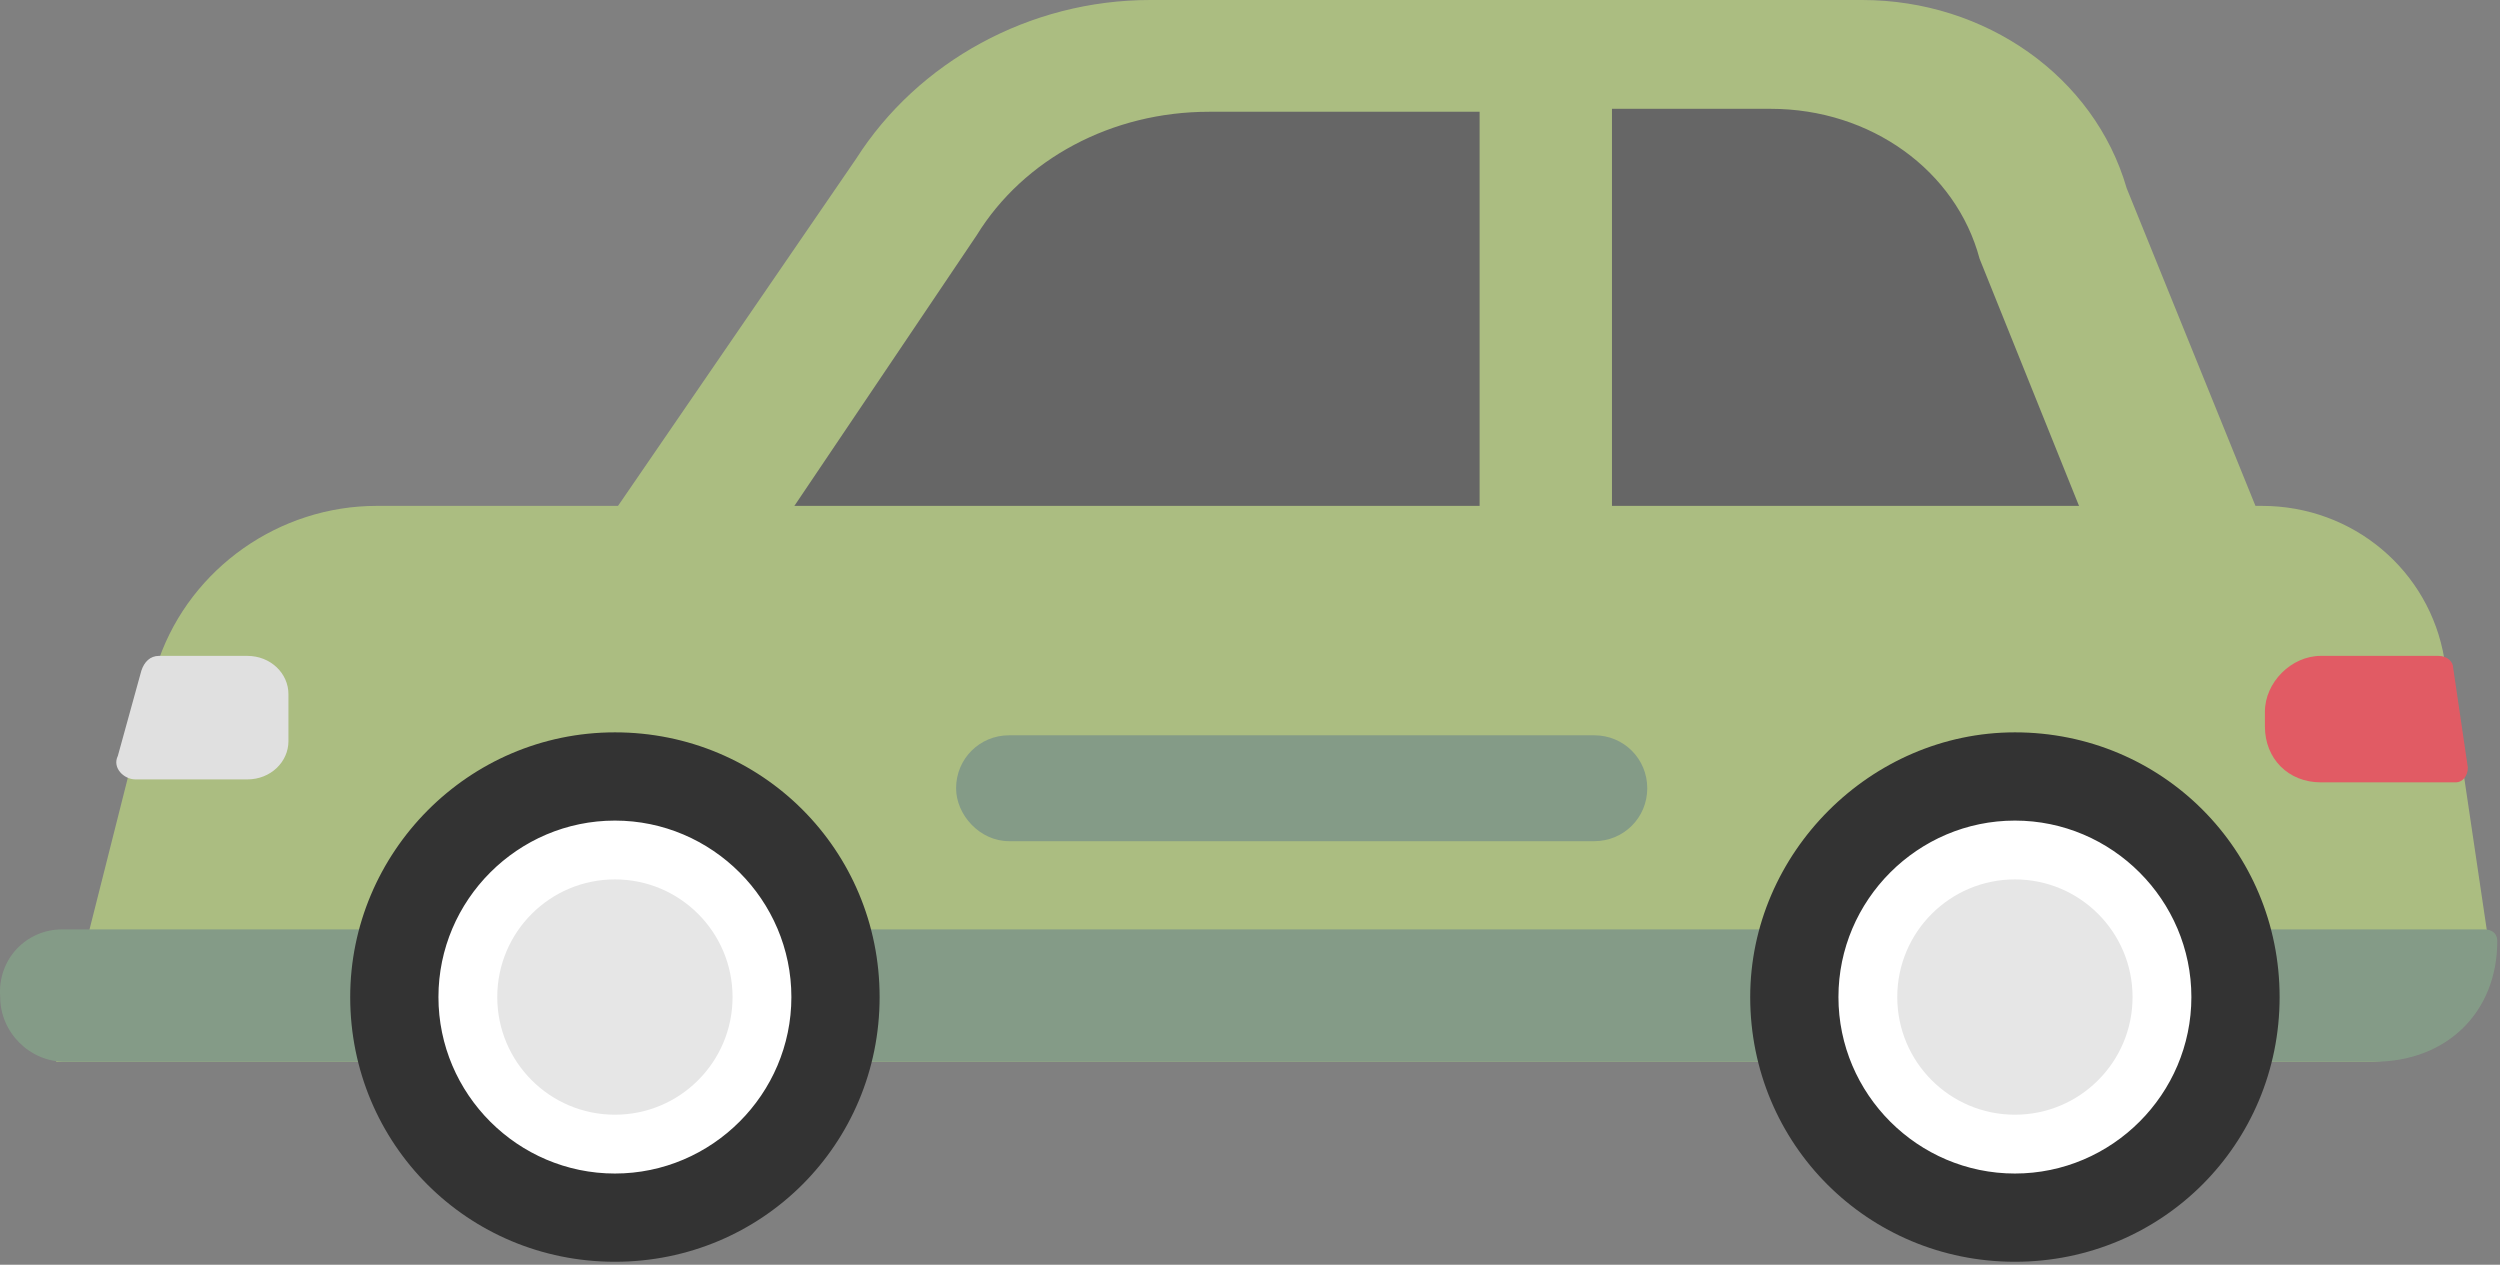 <svg width="170" height="86" viewBox="0 0 170 86" fill="none" xmlns="http://www.w3.org/2000/svg">
<rect x="0" y="0" width="170" height="86" fill="#808080" stroke="none"/>
<path d="M82.814 5.6H102.414V35H52.014L65.814 14.6C69.214 9.2 75.814 5.6 82.814 5.6V5.6Z" fill="#666666"/>
<path d="M120.014 5.6C127.214 5.6 133.414 10 135.214 16.4L142.814 35.2H108.614V5.6H120.014Z" fill="#666666"/>
<path d="M8.614 53.2L10.214 46.8C10.414 46 10.614 45.4 10.814 44.8C13.014 38.6 19.014 34.4 25.614 34.4H153.814C160.014 34.4 165.214 38.8 166.214 44.8C166.214 45 166.414 45.2 166.414 45.4L167.614 53.2L169.214 64C169.214 68.4 165.614 72.2 161.014 72.2H3.814L8.614 53.2V53.2Z" fill="#ABBD81"/>
<path d="M157.814 44.6H165.814C166.414 44.6 166.814 45 166.814 45.4L167.814 52.2C167.814 52.8 167.414 53.2 167.014 53.2H157.814C155.614 53.2 154.014 51.6 154.014 49.4V48.4C154.014 46.4 155.814 44.6 157.814 44.6Z" fill="#E15B64"/>
<path d="M9.614 45.6C9.814 45 10.214 44.6 10.814 44.6H16.814C18.414 44.6 19.614 45.8 19.614 47.2V50.4C19.614 51.8 18.414 53 16.814 53H9.214C8.414 53 7.614 52.2 8.014 51.4L9.614 45.6Z" fill="#E0E0E0"/>
<path d="M4.214 63.2H169.014C169.014 63.2 169.814 63.2 169.814 64C169.814 68.8 166.414 72.2 161.414 72.2H4.414C2.014 72.2 0.014 70.2 0.014 67.8C-0.186 65.2 1.814 63.2 4.214 63.2V63.2Z" fill="#849B87"/>
<path d="M137.014 82.8C128.73 82.8 122.014 76.084 122.014 67.8C122.014 59.516 128.73 52.8 137.014 52.8C145.298 52.8 152.014 59.516 152.014 67.8C152.014 76.084 145.298 82.8 137.014 82.8Z" fill="white"/>
<path d="M137.014 55.8C130.414 55.8 125.014 61.2 125.014 67.8C125.014 74.4 130.414 79.8 137.014 79.8C143.614 79.8 149.014 74.4 149.014 67.8C149.014 61.2 143.614 55.8 137.014 55.8M137.014 49.8C147.014 49.8 155.014 57.8 155.014 67.8C155.014 77.8 147.014 85.8 137.014 85.8C127.014 85.8 119.014 77.8 119.014 67.8C119.014 58 127.214 49.8 137.014 49.8Z" fill="#333333"/>
<path d="M137.014 75.8C132.596 75.8 129.014 72.218 129.014 67.8C129.014 63.382 132.596 59.8 137.014 59.8C141.432 59.8 145.014 63.382 145.014 67.8C145.014 72.218 141.432 75.8 137.014 75.8Z" fill="#E6E6E6"/>
<path d="M41.814 82.8C33.53 82.8 26.814 76.084 26.814 67.8C26.814 59.516 33.53 52.8 41.814 52.8C50.098 52.8 56.814 59.516 56.814 67.8C56.814 76.084 50.098 82.8 41.814 82.8Z" fill="white"/>
<path d="M41.814 55.8C35.214 55.8 29.814 61.2 29.814 67.8C29.814 74.4 35.214 79.8 41.814 79.8C48.414 79.8 53.814 74.4 53.814 67.8C53.814 61.2 48.414 55.8 41.814 55.8M41.814 49.8C51.814 49.8 59.814 57.8 59.814 67.8C59.814 77.8 51.814 85.8 41.814 85.8C31.814 85.8 23.814 77.8 23.814 67.8C23.814 58 31.814 49.8 41.814 49.8Z" fill="#333333"/>
<path d="M41.814 75.8C37.396 75.8 33.814 72.218 33.814 67.8C33.814 63.382 37.396 59.8 41.814 59.8C46.232 59.8 49.814 63.382 49.814 67.8C49.814 72.218 46.232 75.8 41.814 75.8Z" fill="#E6E6E6"/>
<path d="M58.214 10.8C62.414 4.2 70.014 0 78.214 0H126.614C135.014 0 142.414 5.2 144.614 12.8L153.614 35H141.614L134.614 17.6C133.014 11.6 127.214 7.4 120.414 7.4H109.614V34.8H100.614V7.6H82.214C75.614 7.6 69.614 10.8 66.414 16L53.614 35H41.614L58.214 10.8Z" fill="#ABBD81"/>
<path d="M68.614 57.2H108.414C110.414 57.2 112.014 55.6 112.014 53.6C112.014 51.6 110.414 50 108.414 50H68.614C66.614 50 65.014 51.6 65.014 53.6C65.014 55.4 66.614 57.2 68.614 57.2Z" fill="#849B87"/>
</svg>
